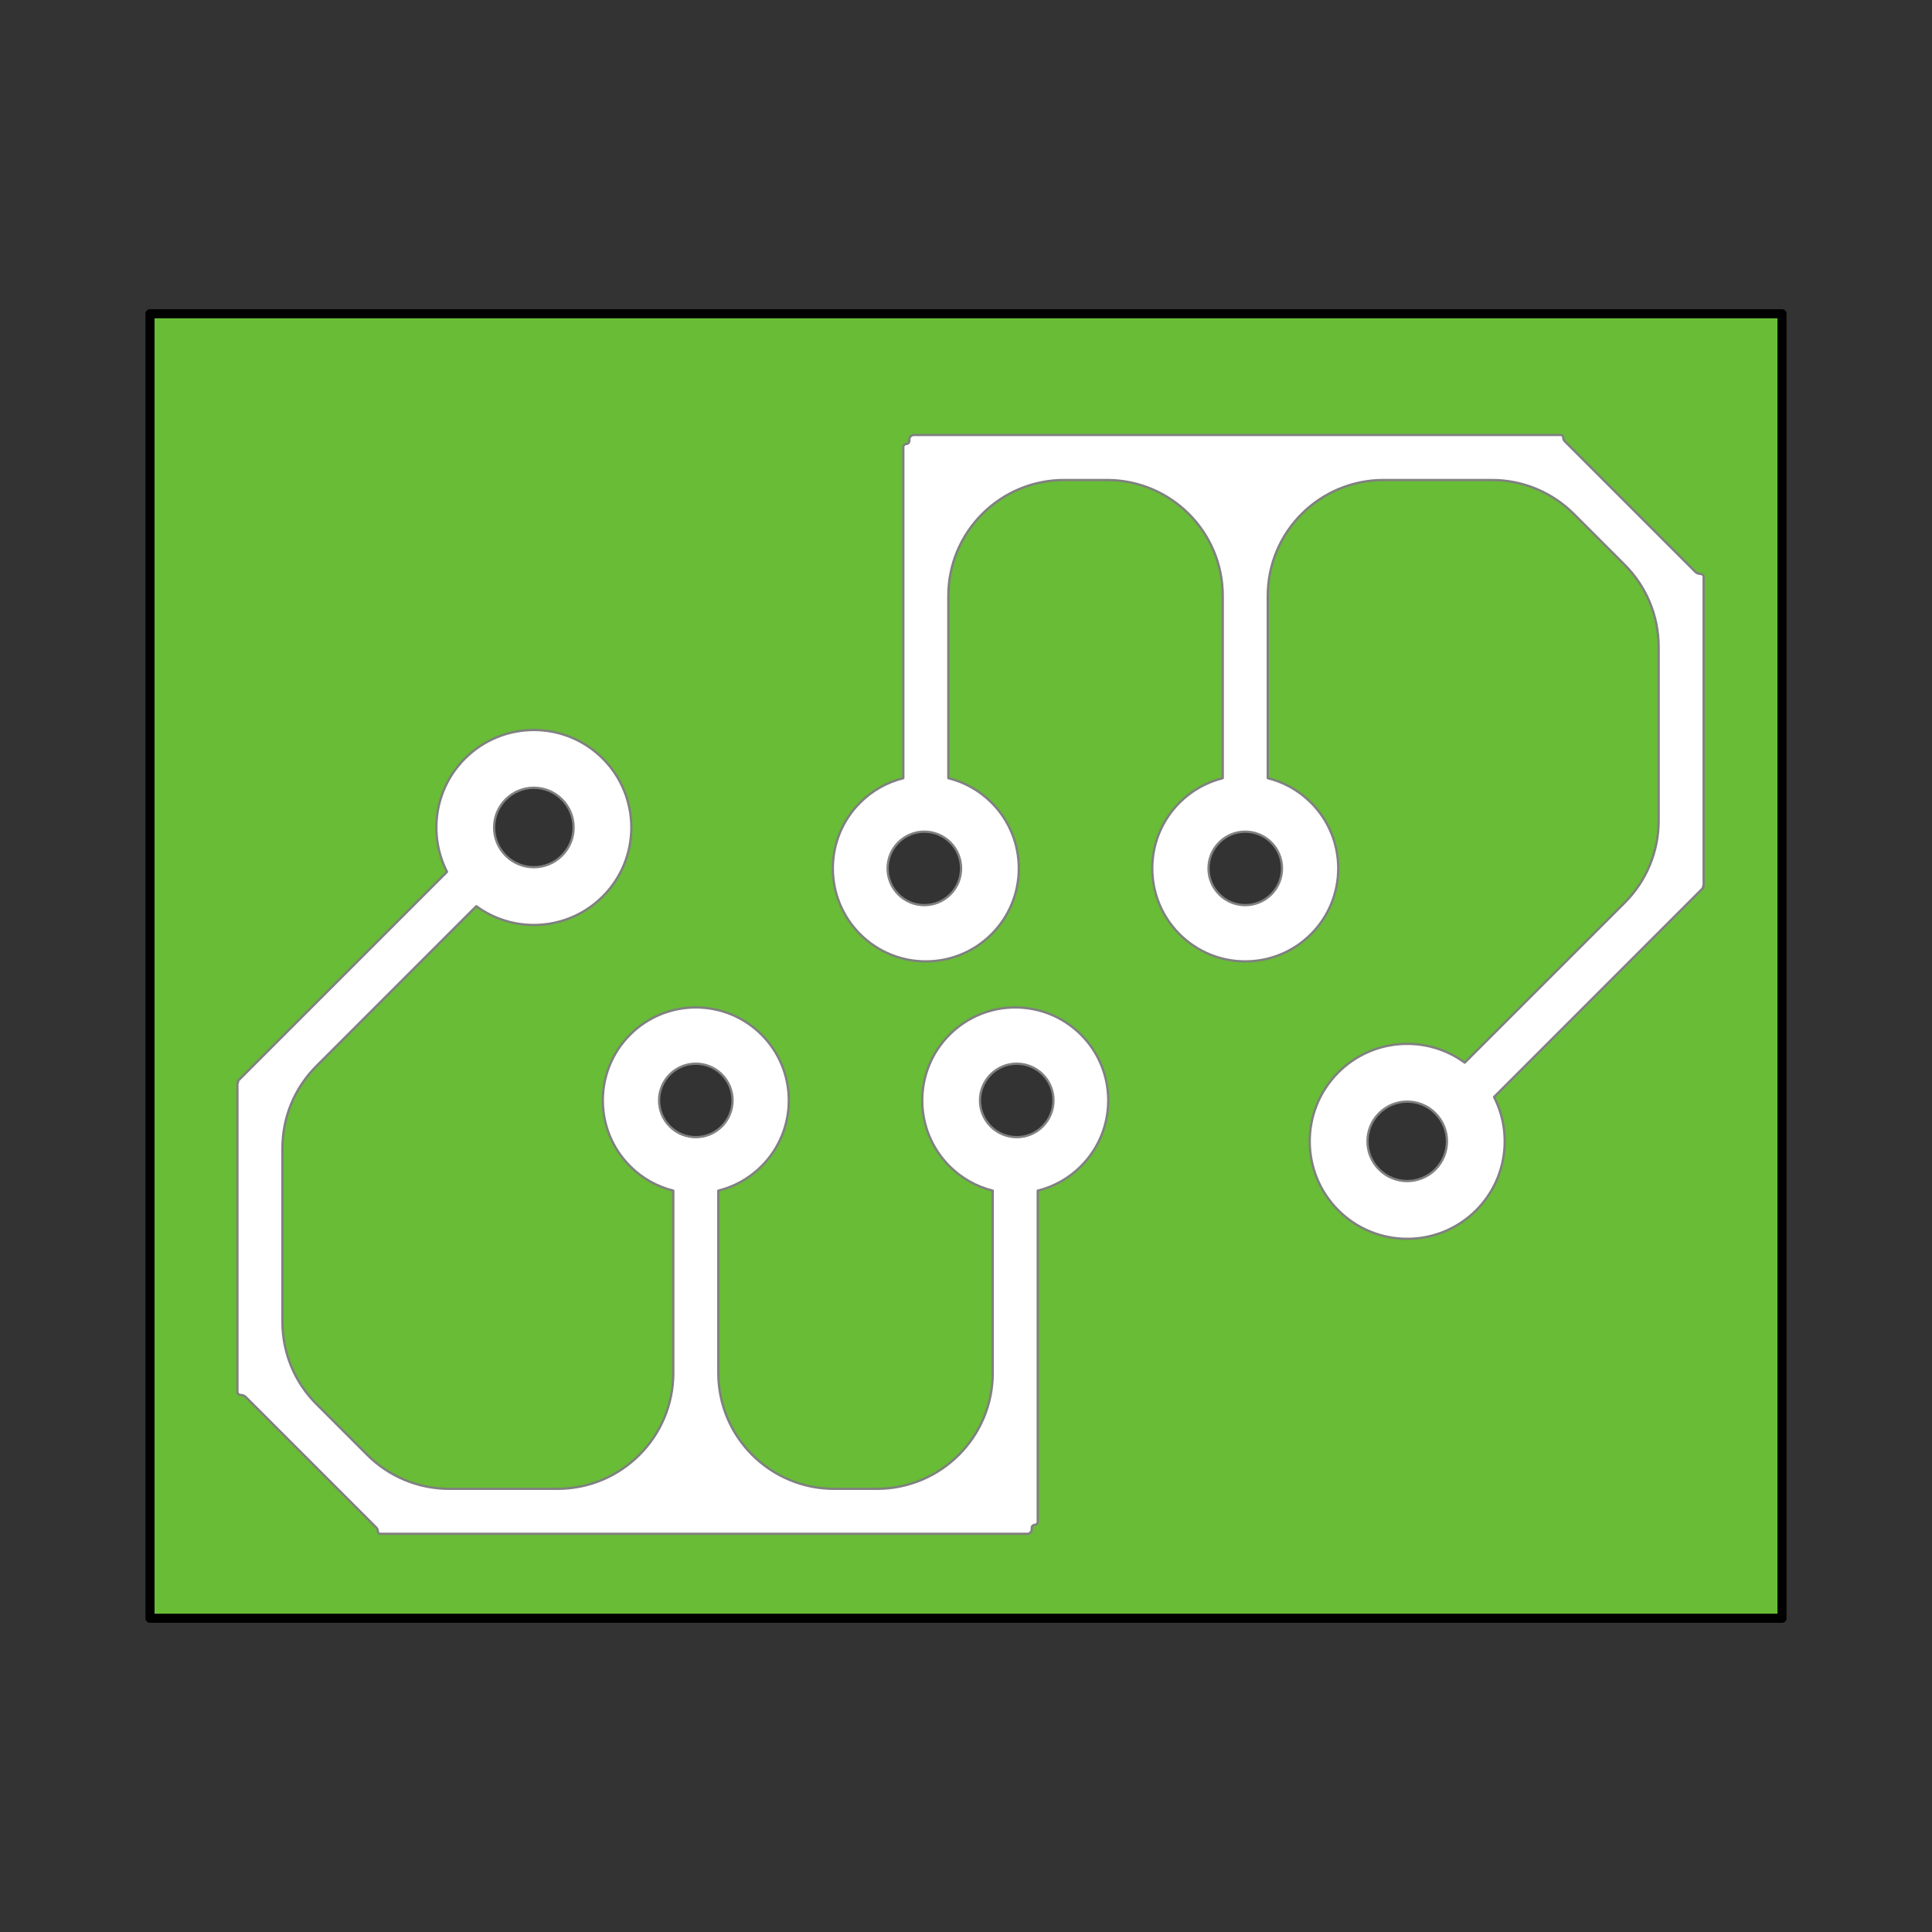<?xml version="1.0" encoding="UTF-8" standalone="no"?>
<!DOCTYPE svg PUBLIC "-//W3C//DTD SVG 1.1//EN" "http://www.w3.org/Graphics/SVG/1.1/DTD/svg11.dtd">
<svg xmlns:xl="http://www.w3.org/1999/xlink" xmlns:dc="http://purl.org/dc/elements/1.1/" xmlns="http://www.w3.org/2000/svg" version="1.1" viewBox="0 0 850.394 850.394" width="850.394" height="850.394">
  <rect x="0" y="0" width="850.394" height="850.394" fill="#333333" stroke="none"/>
  <defs/>
  <g id="PCB" stroke="none" stroke-dasharray="none" fill="none" stroke-opacity="1" fill-opacity="1">
    <title>PCB</title>
    <g id="PCB: Layer 1">
      <title>Layer 1</title>
      <g id="Graphic_48">
        <path d="M 66.026 138.099 L 66.026 712.295 L 784.368 712.295 L 784.368 138.099 Z M 249.996 350.372 C 258.001 358.378 258.001 371.358 249.996 379.363 C 241.99 387.369 229.01 387.369 221.004 379.363 C 212.999 371.358 212.999 358.378 221.004 350.372 C 229.01 342.366 241.99 342.366 249.996 350.372 M 319.996 470.004 C 328.001 478.01 328.001 490.99 319.996 498.996 C 311.99 507.001 299.01 507.001 291.004 498.996 C 282.999 490.99 282.999 478.01 291.004 470.004 C 299.01 461.999 311.99 461.999 319.996 470.004 M 461.75 470.004 C 469.756 478.01 469.756 490.99 461.75 498.996 C 453.744 507.001 440.764 507.001 432.759 498.996 C 424.753 490.99 424.753 478.01 432.759 470.004 C 440.764 461.999 453.744 461.999 461.75 470.004 M 421.996 369.004 C 430.001 377.01 430.001 389.99 421.996 397.996 C 413.99 406.001 401.01 406.001 393.004 397.996 C 384.999 389.99 384.999 377.01 393.004 369.004 C 401.01 360.999 413.99 360.999 421.996 369.004 M 561.996 369.004 C 570.001 377.01 570.001 389.99 561.996 397.996 C 553.99 406.001 541.01 406.001 533.004 397.996 C 524.999 389.99 524.999 377.01 533.004 369.004 C 541.01 360.999 553.99 360.999 561.996 369.004 M 634.996 488.004 C 643.001 496.01 643.001 508.99 634.996 516.996 C 626.99 525.001 614.01 525.001 606.004 516.996 C 597.999 508.99 597.999 496.01 606.004 488.004 C 614.01 479.999 626.99 479.999 634.996 488.004" fill="#68bc36"/>
        <path d="M 66.026 138.099 L 66.026 712.295 L 784.368 712.295 L 784.368 138.099 Z M 249.996 350.372 C 258.001 358.378 258.001 371.358 249.996 379.363 C 241.99 387.369 229.01 387.369 221.004 379.363 C 212.999 371.358 212.999 358.378 221.004 350.372 C 229.01 342.366 241.99 342.366 249.996 350.372 M 319.996 470.004 C 328.001 478.01 328.001 490.99 319.996 498.996 C 311.99 507.001 299.01 507.001 291.004 498.996 C 282.999 490.99 282.999 478.01 291.004 470.004 C 299.01 461.999 311.99 461.999 319.996 470.004 M 461.75 470.004 C 469.756 478.01 469.756 490.99 461.75 498.996 C 453.744 507.001 440.764 507.001 432.759 498.996 C 424.753 490.99 424.753 478.01 432.759 470.004 C 440.764 461.999 453.744 461.999 461.75 470.004 M 421.996 369.004 C 430.001 377.01 430.001 389.99 421.996 397.996 C 413.99 406.001 401.01 406.001 393.004 397.996 C 384.999 389.99 384.999 377.01 393.004 369.004 C 401.01 360.999 413.99 360.999 421.996 369.004 M 561.996 369.004 C 570.001 377.01 570.001 389.99 561.996 397.996 C 553.99 406.001 541.01 406.001 533.004 397.996 C 524.999 389.99 524.999 377.01 533.004 369.004 C 541.01 360.999 553.99 360.999 561.996 369.004 M 634.996 488.004 C 643.001 496.01 643.001 508.99 634.996 516.996 C 626.99 525.001 614.01 525.001 606.004 516.996 C 597.999 508.99 597.999 496.01 606.004 488.004 C 614.01 479.999 626.99 479.999 634.996 488.004" stroke="black" stroke-linecap="round" stroke-linejoin="round" stroke-width="4"/>
      </g>
      <g id="Graphic_23">
        <path d="M 247.351 351.858 C 254.182 358.689 254.182 369.765 247.351 376.596 C 240.519 383.427 229.444 383.427 222.613 376.596 C 215.781 369.765 215.781 358.689 222.613 351.858 C 229.444 345.027 240.519 345.027 247.351 351.858 M 317.707 472.929 C 324.023 479.244 324.023 489.484 317.707 495.8 C 311.392 502.115 301.152 502.115 294.836 495.8 C 288.521 489.484 288.521 479.244 294.836 472.929 C 301.152 466.613 311.392 466.613 317.707 472.929 M 458.962 472.929 C 465.277 479.244 465.277 489.484 458.962 495.8 C 452.646 502.115 442.406 502.115 436.091 495.8 C 429.775 489.484 429.775 479.244 436.091 472.929 C 442.406 466.613 452.646 466.613 458.962 472.929 M 209.654 398.867 C 226.44 411.173 250.148 409.739 265.321 394.566 C 282.077 377.81 282.077 350.644 265.321 333.888 C 248.565 317.132 221.398 317.132 204.643 333.888 C 191.148 347.382 188.521 367.63 196.763 383.753 L 104.726 475.79 C 104.605 475.91 104.605 476.105 104.726 476.225 C 104.726 476.225 104.726 476.225 104.726 476.225 L 104.789 476.289 C 104.825 476.324 104.825 476.381 104.789 476.417 C 104.772 476.433 104.75 476.443 104.726 476.443 L 104.726 476.443 C 104.605 476.443 104.508 476.54 104.508 476.661 L 104.508 612.615 C 104.508 613.373 105.122 613.987 105.88 613.987 L 105.88 613.987 C 106.759 613.987 107.602 614.336 108.223 614.958 L 165.602 672.337 C 166.069 672.804 166.332 673.438 166.332 674.099 L 166.332 674.099 C 166.332 674.669 166.794 675.131 167.364 675.131 L 452.152 675.131 C 453.246 675.131 454.133 674.245 454.133 673.151 L 454.133 672.491 C 454.133 671.762 454.724 671.171 455.453 671.171 L 455.453 671.171 C 456.182 671.171 456.773 670.58 456.773 669.85 L 456.773 524.08 C 463.749 522.348 470.358 518.756 475.811 513.303 C 491.793 497.32 491.793 471.408 475.811 455.425 C 459.828 439.443 433.915 439.443 417.933 455.425 C 401.95 471.408 401.95 497.32 417.933 513.303 C 423.386 518.756 429.994 522.348 436.97 524.08 L 436.97 604.328 C 436.97 632.495 414.137 655.328 385.97 655.328 C 385.97 655.328 385.97 655.328 385.97 655.328 L 367.173 655.328 C 339.007 655.328 316.173 632.495 316.173 604.328 L 316.173 524.08 C 323.149 522.348 329.758 518.756 335.211 513.303 C 351.193 497.32 351.193 471.408 335.211 455.425 C 319.228 439.443 293.315 439.443 277.333 455.425 C 261.35 471.408 261.35 497.32 277.333 513.303 C 282.786 518.756 289.394 522.348 296.37 524.08 L 296.37 604.328 C 296.37 632.495 273.537 655.328 245.37 655.328 L 197.724 655.328 C 184.198 655.328 171.226 649.955 161.661 640.391 L 139.248 617.978 C 129.684 608.413 124.311 595.441 124.311 581.915 L 124.311 505.335 C 124.311 491.809 129.684 478.837 139.248 469.273 Z" fill="white"/>
        <path d="M 247.351 351.858 C 254.182 358.689 254.182 369.765 247.351 376.596 C 240.519 383.427 229.444 383.427 222.613 376.596 C 215.781 369.765 215.781 358.689 222.613 351.858 C 229.444 345.027 240.519 345.027 247.351 351.858 M 317.707 472.929 C 324.023 479.244 324.023 489.484 317.707 495.8 C 311.392 502.115 301.152 502.115 294.836 495.8 C 288.521 489.484 288.521 479.244 294.836 472.929 C 301.152 466.613 311.392 466.613 317.707 472.929 M 458.962 472.929 C 465.277 479.244 465.277 489.484 458.962 495.8 C 452.646 502.115 442.406 502.115 436.091 495.8 C 429.775 489.484 429.775 479.244 436.091 472.929 C 442.406 466.613 452.646 466.613 458.962 472.929 M 209.654 398.867 C 226.44 411.173 250.148 409.739 265.321 394.566 C 282.077 377.81 282.077 350.644 265.321 333.888 C 248.565 317.132 221.398 317.132 204.643 333.888 C 191.148 347.382 188.521 367.63 196.763 383.753 L 104.726 475.79 C 104.605 475.91 104.605 476.105 104.726 476.225 C 104.726 476.225 104.726 476.225 104.726 476.225 L 104.789 476.289 C 104.825 476.324 104.825 476.381 104.789 476.417 C 104.772 476.433 104.75 476.443 104.726 476.443 L 104.726 476.443 C 104.605 476.443 104.508 476.54 104.508 476.661 L 104.508 612.615 C 104.508 613.373 105.122 613.987 105.88 613.987 L 105.88 613.987 C 106.759 613.987 107.602 614.336 108.223 614.958 L 165.602 672.337 C 166.069 672.804 166.332 673.438 166.332 674.099 L 166.332 674.099 C 166.332 674.669 166.794 675.131 167.364 675.131 L 452.152 675.131 C 453.246 675.131 454.133 674.245 454.133 673.151 L 454.133 672.491 C 454.133 671.762 454.724 671.171 455.453 671.171 L 455.453 671.171 C 456.182 671.171 456.773 670.58 456.773 669.85 L 456.773 524.08 C 463.749 522.348 470.358 518.756 475.811 513.303 C 491.793 497.32 491.793 471.408 475.811 455.425 C 459.828 439.443 433.915 439.443 417.933 455.425 C 401.95 471.408 401.95 497.32 417.933 513.303 C 423.386 518.756 429.994 522.348 436.97 524.08 L 436.97 604.328 C 436.97 632.495 414.137 655.328 385.97 655.328 C 385.97 655.328 385.97 655.328 385.97 655.328 L 367.173 655.328 C 339.007 655.328 316.173 632.495 316.173 604.328 L 316.173 524.08 C 323.149 522.348 329.758 518.756 335.211 513.303 C 351.193 497.32 351.193 471.408 335.211 455.425 C 319.228 439.443 293.315 439.443 277.333 455.425 C 261.35 471.408 261.35 497.32 277.333 513.303 C 282.786 518.756 289.394 522.348 296.37 524.08 L 296.37 604.328 C 296.37 632.495 273.537 655.328 245.37 655.328 L 197.724 655.328 C 184.198 655.328 171.226 649.955 161.661 640.391 L 139.248 617.978 C 129.684 608.413 124.311 595.441 124.311 581.915 L 124.311 505.335 C 124.311 491.809 129.684 478.837 139.248 469.273 Z" stroke="gray" stroke-linecap="round" stroke-linejoin="round" stroke-width="1"/>
      </g>
      <g id="Graphic_24">
        <path d="M 607.036 514.745 C 600.205 507.913 600.205 496.838 607.036 490.006 C 613.868 483.175 624.943 483.175 631.774 490.006 C 638.606 496.838 638.606 507.913 631.774 514.745 C 624.943 521.576 613.868 521.576 607.036 514.745 M 536.68 393.674 C 530.364 387.358 530.364 377.119 536.68 370.803 C 542.995 364.487 553.235 364.487 559.551 370.803 C 565.867 377.119 565.867 387.358 559.551 393.674 C 553.235 399.99 542.995 399.99 536.68 393.674 M 395.426 393.674 C 389.11 387.358 389.11 377.119 395.426 370.803 C 401.741 364.487 411.981 364.487 418.297 370.803 C 424.612 377.119 424.612 387.358 418.297 393.674 C 411.981 399.99 401.741 399.99 395.426 393.674 M 644.733 467.735 C 627.948 455.43 604.239 456.864 589.066 472.036 C 572.31 488.792 572.31 515.959 589.066 532.715 C 605.822 549.471 632.989 549.471 649.745 532.715 C 663.239 519.22 665.866 498.973 657.624 482.85 L 749.662 390.812 C 749.782 390.692 749.782 390.497 749.662 390.377 L 749.598 390.313 C 749.563 390.278 749.563 390.221 749.598 390.186 C 749.615 390.169 749.638 390.16 749.662 390.16 L 749.662 390.16 C 749.782 390.16 749.879 390.062 749.879 389.942 L 749.879 253.987 C 749.879 253.23 749.265 252.615 748.507 252.615 L 748.507 252.615 C 747.628 252.615 746.785 252.266 746.164 251.645 L 688.785 194.266 C 688.318 193.798 688.055 193.165 688.055 192.504 L 688.055 192.504 C 688.055 191.934 687.593 191.471 687.023 191.471 L 402.235 191.471 C 401.141 191.471 400.254 192.358 400.254 193.452 L 400.254 194.112 C 400.254 194.841 399.663 195.432 398.934 195.432 L 398.934 195.432 C 398.205 195.432 397.614 196.023 397.614 196.752 C 397.614 196.752 397.614 196.752 397.614 196.752 L 397.614 342.522 C 390.638 344.254 384.029 347.847 378.577 353.3 C 362.594 369.282 362.594 395.195 378.577 411.177 C 394.559 427.16 420.472 427.16 436.454 411.177 C 452.437 395.195 452.437 369.282 436.454 353.3 C 431.001 347.847 424.393 344.254 417.417 342.522 L 417.417 262.274 C 417.417 234.108 440.25 211.274 468.417 211.274 C 468.417 211.274 468.417 211.274 468.417 211.274 L 487.214 211.274 C 515.38 211.274 538.214 234.108 538.214 262.274 C 538.214 262.274 538.214 262.274 538.214 262.274 L 538.214 342.522 C 531.238 344.254 524.629 347.847 519.177 353.3 C 503.194 369.282 503.194 395.195 519.177 411.177 C 535.159 427.16 561.072 427.16 577.054 411.177 C 593.037 395.195 593.037 369.282 577.054 353.3 C 571.601 347.847 564.993 344.254 558.017 342.522 L 558.017 262.274 C 558.017 234.108 580.85 211.274 609.017 211.274 L 656.663 211.274 C 670.189 211.274 683.161 216.647 692.726 226.212 L 715.139 248.625 C 724.703 258.189 730.076 271.161 730.076 284.687 L 730.076 361.267 C 730.076 374.793 724.703 387.765 715.139 397.33 Z" fill="white"/>
        <path d="M 607.036 514.745 C 600.205 507.913 600.205 496.838 607.036 490.006 C 613.868 483.175 624.943 483.175 631.774 490.006 C 638.606 496.838 638.606 507.913 631.774 514.745 C 624.943 521.576 613.868 521.576 607.036 514.745 M 536.68 393.674 C 530.364 387.358 530.364 377.119 536.68 370.803 C 542.995 364.487 553.235 364.487 559.551 370.803 C 565.867 377.119 565.867 387.358 559.551 393.674 C 553.235 399.99 542.995 399.99 536.68 393.674 M 395.426 393.674 C 389.11 387.358 389.11 377.119 395.426 370.803 C 401.741 364.487 411.981 364.487 418.297 370.803 C 424.612 377.119 424.612 387.358 418.297 393.674 C 411.981 399.99 401.741 399.99 395.426 393.674 M 644.733 467.735 C 627.948 455.43 604.239 456.864 589.066 472.036 C 572.31 488.792 572.31 515.959 589.066 532.715 C 605.822 549.471 632.989 549.471 649.745 532.715 C 663.239 519.22 665.866 498.973 657.624 482.85 L 749.662 390.812 C 749.782 390.692 749.782 390.497 749.662 390.377 L 749.598 390.313 C 749.563 390.278 749.563 390.221 749.598 390.186 C 749.615 390.169 749.638 390.16 749.662 390.16 L 749.662 390.16 C 749.782 390.16 749.879 390.062 749.879 389.942 L 749.879 253.987 C 749.879 253.23 749.265 252.615 748.507 252.615 L 748.507 252.615 C 747.628 252.615 746.785 252.266 746.164 251.645 L 688.785 194.266 C 688.318 193.798 688.055 193.165 688.055 192.504 L 688.055 192.504 C 688.055 191.934 687.593 191.471 687.023 191.471 L 402.235 191.471 C 401.141 191.471 400.254 192.358 400.254 193.452 L 400.254 194.112 C 400.254 194.841 399.663 195.432 398.934 195.432 L 398.934 195.432 C 398.205 195.432 397.614 196.023 397.614 196.752 C 397.614 196.752 397.614 196.752 397.614 196.752 L 397.614 342.522 C 390.638 344.254 384.029 347.847 378.577 353.3 C 362.594 369.282 362.594 395.195 378.577 411.177 C 394.559 427.16 420.472 427.16 436.454 411.177 C 452.437 395.195 452.437 369.282 436.454 353.3 C 431.001 347.847 424.393 344.254 417.417 342.522 L 417.417 262.274 C 417.417 234.108 440.25 211.274 468.417 211.274 C 468.417 211.274 468.417 211.274 468.417 211.274 L 487.214 211.274 C 515.38 211.274 538.214 234.108 538.214 262.274 C 538.214 262.274 538.214 262.274 538.214 262.274 L 538.214 342.522 C 531.238 344.254 524.629 347.847 519.177 353.3 C 503.194 369.282 503.194 395.195 519.177 411.177 C 535.159 427.16 561.072 427.16 577.054 411.177 C 593.037 395.195 593.037 369.282 577.054 353.3 C 571.601 347.847 564.993 344.254 558.017 342.522 L 558.017 262.274 C 558.017 234.108 580.85 211.274 609.017 211.274 L 656.663 211.274 C 670.189 211.274 683.161 216.647 692.726 226.212 L 715.139 248.625 C 724.703 258.189 730.076 271.161 730.076 284.687 L 730.076 361.267 C 730.076 374.793 724.703 387.765 715.139 397.33 Z" stroke="gray" stroke-linecap="round" stroke-linejoin="round" stroke-width="1"/>
      </g>
    </g>
  </g>
</svg>
